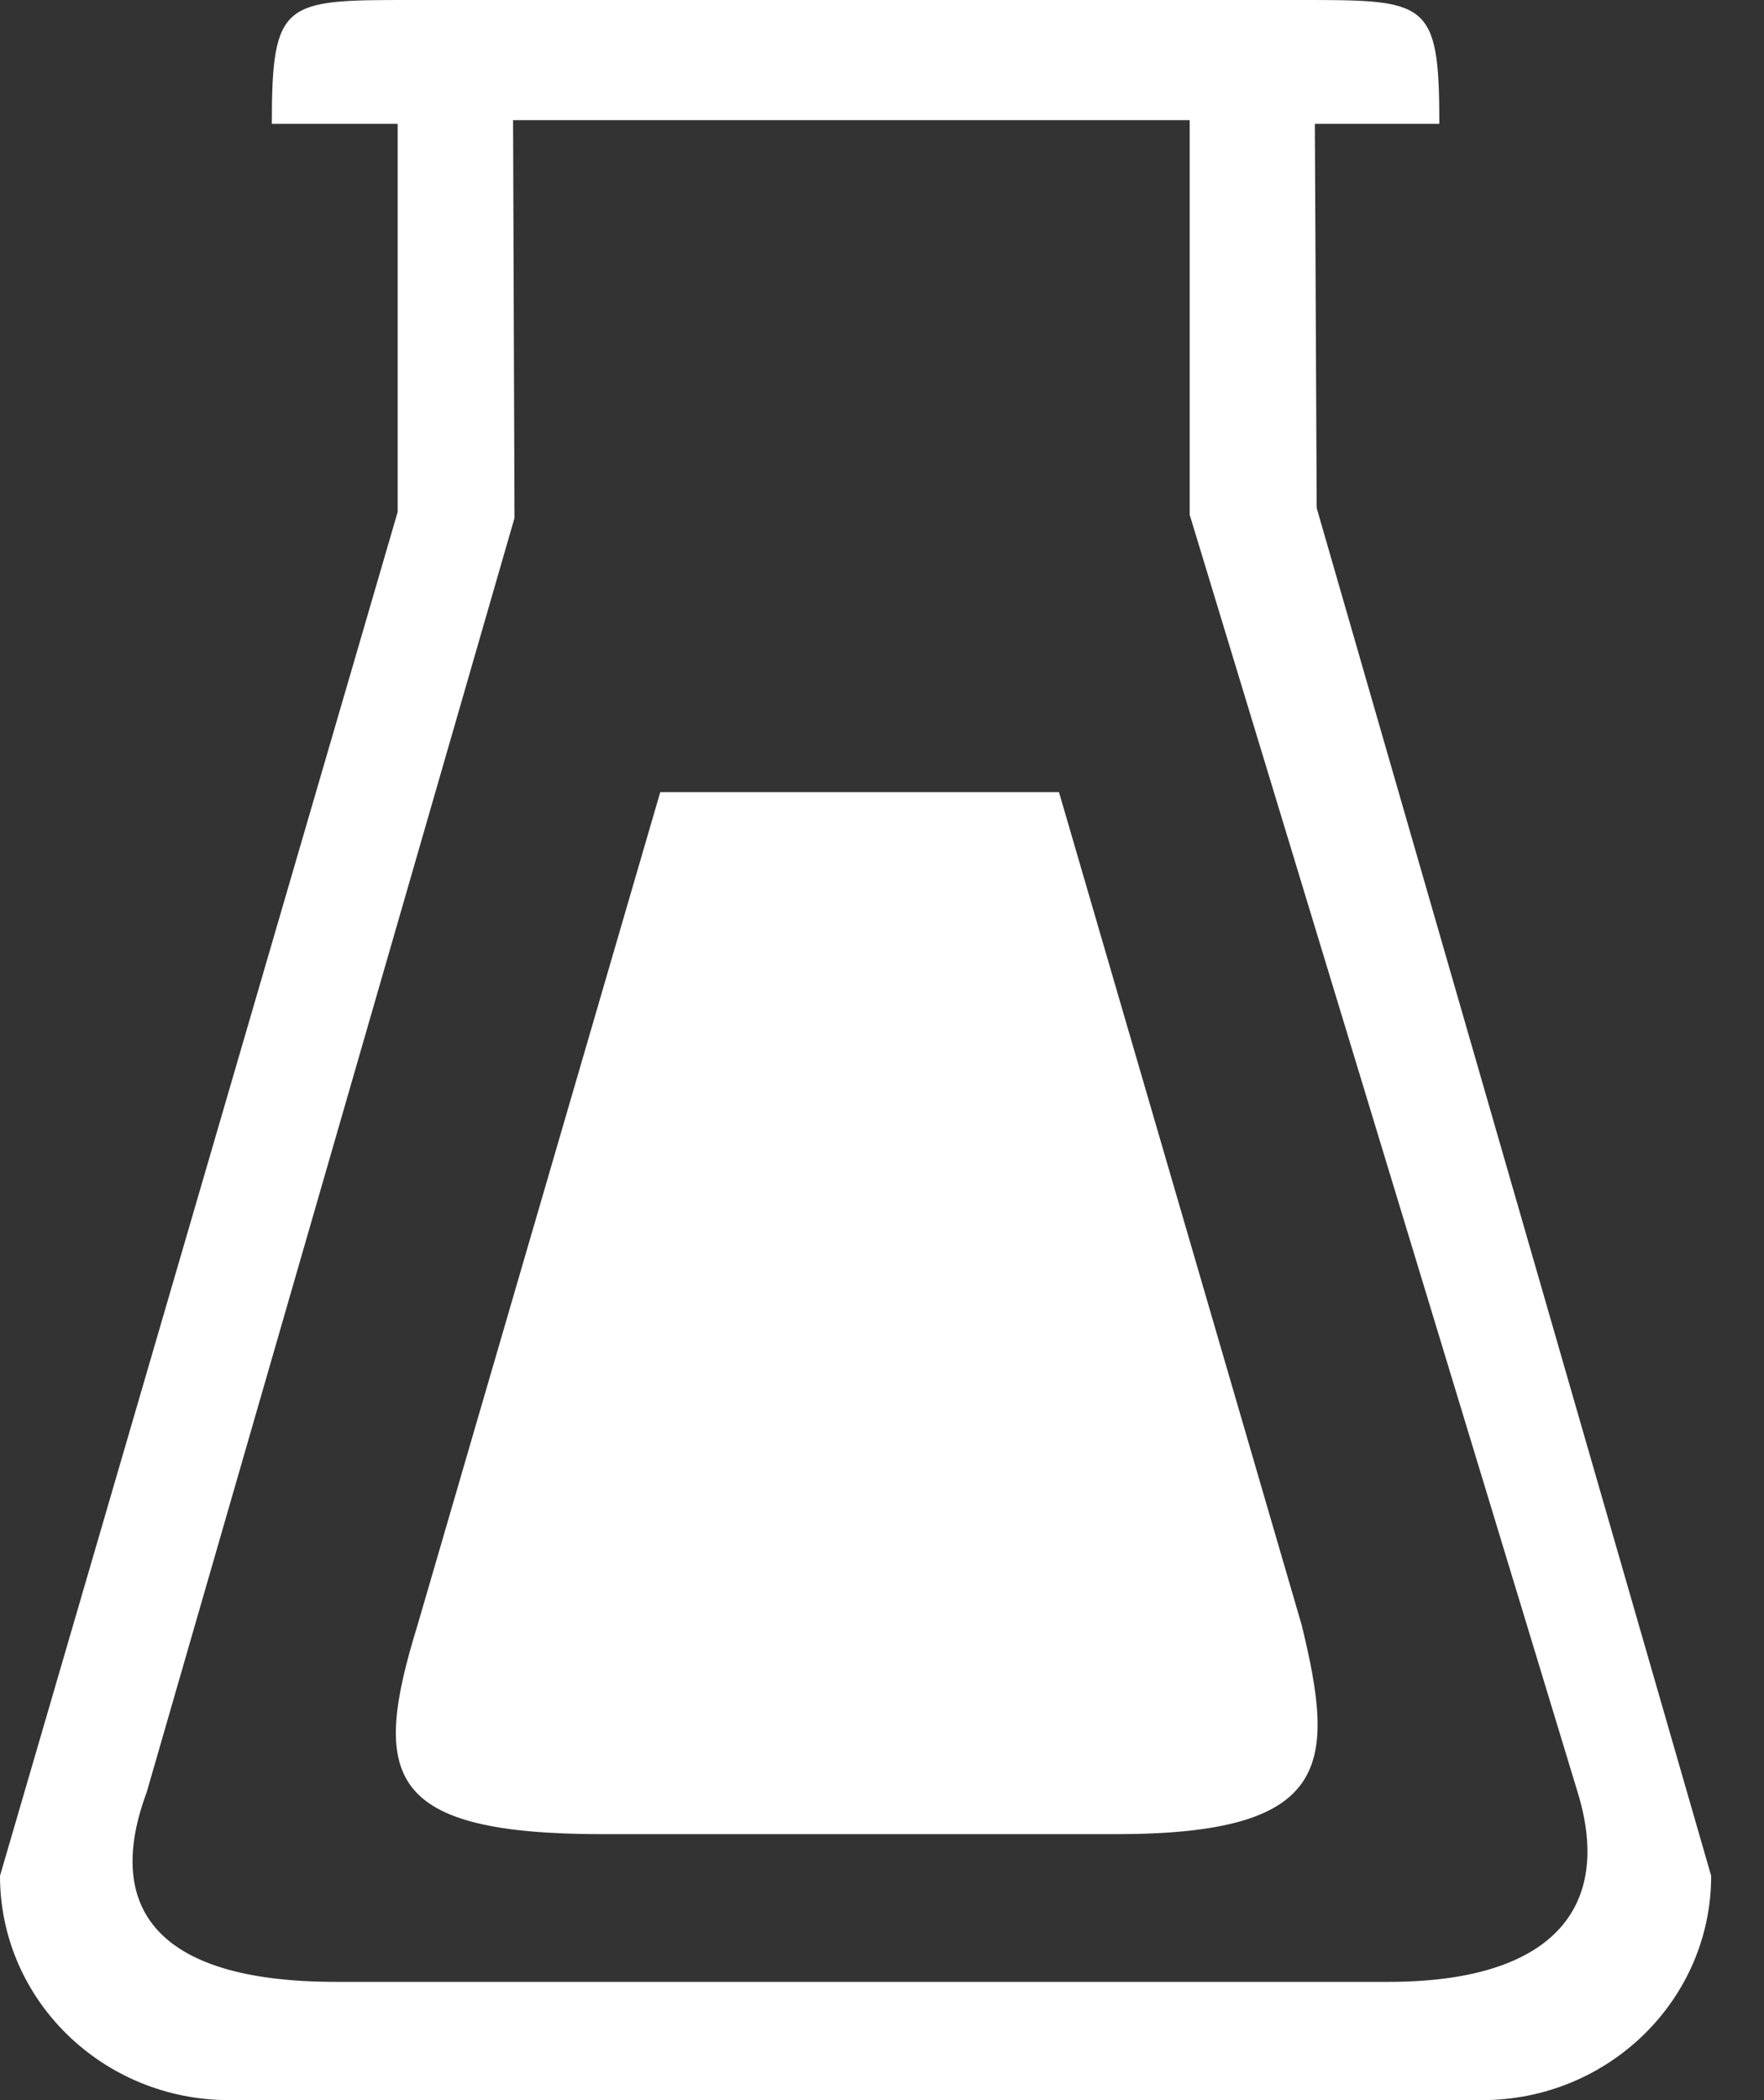 <svg width="21" height="25" viewBox="0 0 21 25" fill="none" xmlns="http://www.w3.org/2000/svg">
<rect x="0" y="0" width="21" height="25" fill="#333333" stroke="none"/>
<path fill-rule="evenodd" clip-rule="evenodd" d="M17.135 1.474C17.135 0.002 16.992 0 15.485 0H4.89C3.384 0 3.236 0.002 3.236 1.474H4.734V6.095L0 22.33C0 23.805 1.221 25 2.729 25H17.643C19.148 25 20.371 23.805 20.371 22.33L15.675 6.048L15.653 1.474H17.135ZM18.782 21.336C19.208 22.726 18.463 23.592 16.532 23.592H3.997C1.795 23.592 1.254 22.66 1.746 21.336L6.125 6.166L6.108 1.43H14.163V6.128L18.782 21.336Z" fill="white"/>
<path fill-rule="evenodd" clip-rule="evenodd" d="M12.607 9.43H7.86L4.971 19.344C4.413 21.152 4.594 21.834 7.184 21.834H13.281C15.848 21.834 15.906 21.02 15.496 19.344L12.607 9.43Z" fill="white"/>
</svg>
